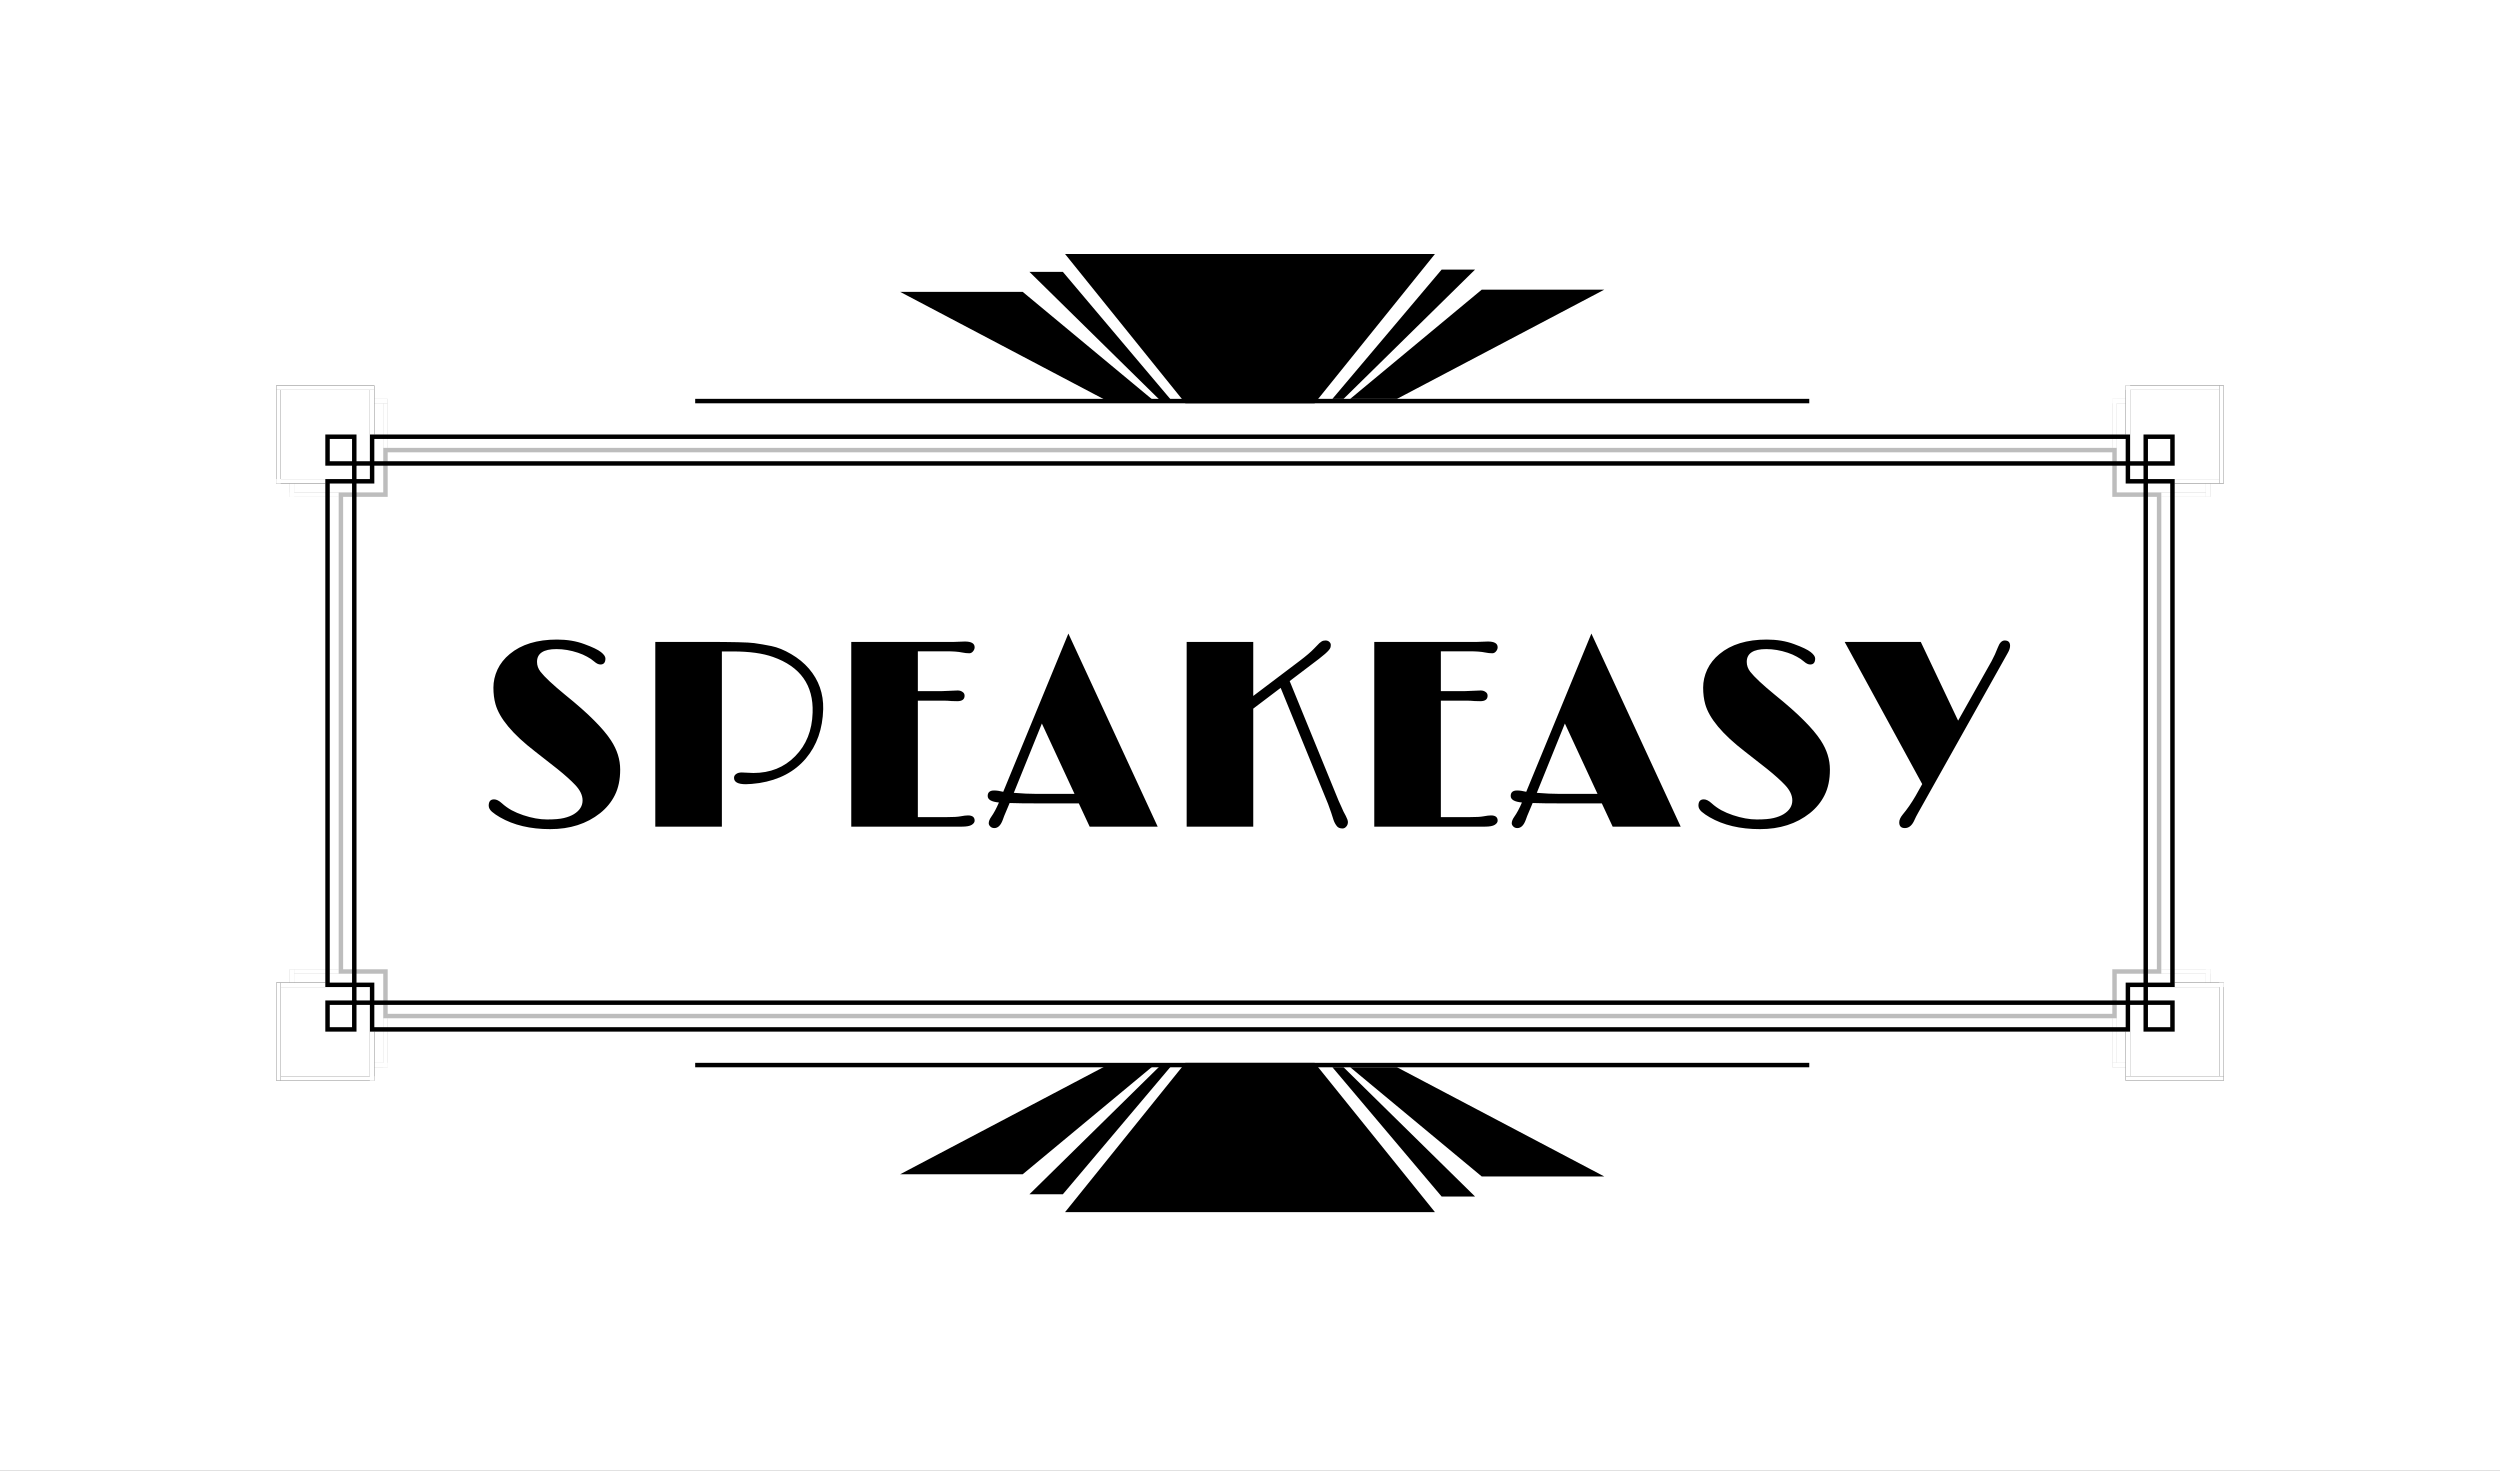 <svg width="561" height="330" viewBox="0 0 561 330" fill="none" xmlns="http://www.w3.org/2000/svg">
<rect x="0" y="0" width="561" height="330" fill="#808080" stroke="none"/>
<g clip-path="url(#clip0)">
<rect width="330" height="561" transform="translate(0 330) rotate(-90)" fill="white"/>
<path d="M112.186 183.391C111.502 183 110.906 182.59 110.398 182.16C109.91 181.73 109.666 181.271 109.666 180.783C109.666 179.846 110.066 179.377 110.867 179.377C111.395 179.377 111.98 179.67 112.625 180.256C113.27 180.842 113.992 181.359 114.793 181.809C115.594 182.238 116.463 182.609 117.4 182.922C119.334 183.566 121.121 183.889 122.762 183.889C124.402 183.889 125.662 183.781 126.541 183.566C127.439 183.352 128.191 183.059 128.797 182.688C130.086 181.887 130.73 180.861 130.73 179.611C130.73 178.459 130.174 177.297 129.061 176.125C128.123 175.129 126.795 173.938 125.076 172.551L120.066 168.625C115.047 164.758 112.088 161.223 111.189 158.02C110.877 156.906 110.721 155.666 110.721 154.299C110.721 152.932 111.023 151.584 111.629 150.256C112.254 148.928 113.172 147.766 114.383 146.77C116.98 144.602 120.516 143.518 124.988 143.518C127.273 143.518 129.324 143.859 131.141 144.543C132.957 145.207 134.197 145.803 134.861 146.33C135.525 146.857 135.857 147.336 135.857 147.766C135.857 148.664 135.486 149.113 134.744 149.113C134.314 149.113 133.855 148.898 133.367 148.469C132.879 148.039 132.332 147.668 131.727 147.355C131.141 147.023 130.467 146.73 129.705 146.477C128.064 145.93 126.453 145.656 124.871 145.656C121.961 145.656 120.506 146.613 120.506 148.527C120.506 149.328 120.77 150.07 121.297 150.754C122.234 151.945 124.061 153.654 126.775 155.881C129.51 158.088 131.697 160.021 133.338 161.682C134.998 163.342 136.258 164.836 137.117 166.164C138.484 168.254 139.168 170.432 139.168 172.697C139.168 174.943 138.768 176.857 137.967 178.439C137.186 180.002 136.082 181.35 134.656 182.482C131.648 184.865 127.918 186.057 123.465 186.057C119.012 186.057 115.252 185.168 112.186 183.391ZM166.443 173.342L169.051 173.459C172.84 173.459 175.965 172.209 178.426 169.709C180.926 167.189 182.234 163.928 182.352 159.924C182.566 153.752 179.598 149.582 173.445 147.414C171.141 146.594 168.143 146.184 164.451 146.184H161.99V185.5H147.049V144.045H158.27C164.324 144.045 167.977 144.133 169.227 144.309C170.477 144.484 171.775 144.709 173.123 144.982C174.49 145.256 175.955 145.852 177.518 146.77C179.1 147.688 180.438 148.781 181.531 150.051C183.738 152.629 184.803 155.656 184.725 159.133C184.607 163.566 183.309 167.258 180.828 170.207C178.309 173.176 174.832 175.012 170.398 175.715C169.109 175.891 168.094 175.979 167.352 175.979C165.594 175.979 164.715 175.5 164.715 174.543C164.715 174.191 164.871 173.908 165.184 173.693C165.496 173.459 165.916 173.342 166.443 173.342ZM217.215 182.98C218.211 182.98 218.709 183.371 218.709 184.152C218.709 184.504 218.494 184.816 218.064 185.09C217.635 185.363 216.893 185.5 215.838 185.5H191.023V144.045C198.719 144.045 206.414 144.045 214.109 144.045L216.512 143.957C217.977 143.957 218.709 144.387 218.709 145.246C218.709 145.578 218.582 145.891 218.328 146.184C218.094 146.457 217.82 146.594 217.508 146.594C217 146.594 216.463 146.535 215.896 146.418C215.057 146.242 213.904 146.154 212.439 146.154H205.965V155.09H211.297C211.297 155.09 212.498 155.041 214.9 154.943C215.33 154.943 215.691 155.051 215.984 155.266C216.297 155.461 216.453 155.744 216.453 156.115C216.453 156.936 215.906 157.346 214.812 157.346L213.553 157.316C212.908 157.258 212.371 157.229 211.941 157.229H205.965V183.361H212.439C213.885 183.361 214.91 183.303 215.516 183.186C216.238 183.049 216.805 182.98 217.215 182.98ZM233.885 180.285C230.311 180.285 227.869 180.256 226.561 180.197L225.711 182.219C225.457 182.785 225.223 183.381 225.008 184.006C224.559 185.217 223.934 185.822 223.133 185.822C222.762 185.822 222.459 185.705 222.225 185.471C221.99 185.236 221.873 184.992 221.873 184.738C221.873 184.309 222.059 183.83 222.43 183.303C223.016 182.482 223.592 181.408 224.158 180.08C222.479 179.924 221.639 179.436 221.639 178.615C221.639 177.795 222.117 177.385 223.074 177.385C223.66 177.385 224.344 177.482 225.125 177.678L239.744 142.17L259.783 185.5H244.52L242.088 180.285H233.885ZM227.498 177.912C229.373 178.068 231.053 178.146 232.537 178.146H241.121L233.797 162.355L227.498 177.912ZM266.287 144.045H281.229V156.174L291.658 148.293C293.123 147.18 294.188 146.271 294.852 145.568C295.516 144.865 295.926 144.445 296.082 144.309C296.258 144.152 296.414 144.035 296.551 143.957C296.785 143.801 297.078 143.723 297.43 143.723C297.801 143.723 298.094 143.83 298.309 144.045C298.523 144.24 298.631 144.465 298.631 144.719C298.631 144.953 298.602 145.158 298.543 145.334C298.484 145.49 298.367 145.676 298.191 145.891C297.801 146.359 297.059 147.014 295.965 147.854L289.402 152.834L300.389 179.699C300.604 180.207 300.809 180.656 301.004 181.047L301.473 182.102L302 183.098C302.137 183.371 302.254 183.635 302.352 183.889C302.449 184.143 302.488 184.387 302.469 184.621C302.449 184.855 302.381 185.07 302.264 185.266C301.99 185.695 301.658 185.91 301.268 185.91C300.721 185.91 300.311 185.754 300.037 185.441C299.686 185.012 299.422 184.533 299.246 184.006L298.719 182.365C298.543 181.818 298.309 181.164 298.016 180.402L287.381 154.357L281.229 159.016V185.5H266.287V144.045ZM334.578 182.98C335.574 182.98 336.072 183.371 336.072 184.152C336.072 184.504 335.857 184.816 335.428 185.09C334.998 185.363 334.256 185.5 333.201 185.5H308.387V144.045C316.082 144.045 323.777 144.045 331.473 144.045L333.875 143.957C335.34 143.957 336.072 144.387 336.072 145.246C336.072 145.578 335.945 145.891 335.691 146.184C335.457 146.457 335.184 146.594 334.871 146.594C334.363 146.594 333.826 146.535 333.26 146.418C332.42 146.242 331.268 146.154 329.803 146.154H323.328V155.09H328.66C328.66 155.09 329.861 155.041 332.264 154.943C332.693 154.943 333.055 155.051 333.348 155.266C333.66 155.461 333.816 155.744 333.816 156.115C333.816 156.936 333.27 157.346 332.176 157.346L330.916 157.316C330.271 157.258 329.734 157.229 329.305 157.229H323.328V183.361H329.803C331.248 183.361 332.273 183.303 332.879 183.186C333.602 183.049 334.168 182.98 334.578 182.98ZM351.248 180.285C347.674 180.285 345.232 180.256 343.924 180.197L343.074 182.219C342.82 182.785 342.586 183.381 342.371 184.006C341.922 185.217 341.297 185.822 340.496 185.822C340.125 185.822 339.822 185.705 339.588 185.471C339.354 185.236 339.236 184.992 339.236 184.738C339.236 184.309 339.422 183.83 339.793 183.303C340.379 182.482 340.955 181.408 341.521 180.08C339.842 179.924 339.002 179.436 339.002 178.615C339.002 177.795 339.48 177.385 340.438 177.385C341.023 177.385 341.707 177.482 342.488 177.678L357.107 142.17L377.146 185.5H361.883L359.451 180.285H351.248ZM344.861 177.912C346.736 178.068 348.416 178.146 349.9 178.146H358.484L351.16 162.355L344.861 177.912ZM383.65 183.391C382.967 183 382.371 182.59 381.863 182.16C381.375 181.73 381.131 181.271 381.131 180.783C381.131 179.846 381.531 179.377 382.332 179.377C382.859 179.377 383.445 179.67 384.09 180.256C384.734 180.842 385.457 181.359 386.258 181.809C387.059 182.238 387.928 182.609 388.865 182.922C390.799 183.566 392.586 183.889 394.227 183.889C395.867 183.889 397.127 183.781 398.006 183.566C398.904 183.352 399.656 183.059 400.262 182.688C401.551 181.887 402.195 180.861 402.195 179.611C402.195 178.459 401.639 177.297 400.525 176.125C399.588 175.129 398.26 173.938 396.541 172.551L391.531 168.625C386.512 164.758 383.553 161.223 382.654 158.02C382.342 156.906 382.186 155.666 382.186 154.299C382.186 152.932 382.488 151.584 383.094 150.256C383.719 148.928 384.637 147.766 385.848 146.77C388.445 144.602 391.98 143.518 396.453 143.518C398.738 143.518 400.789 143.859 402.605 144.543C404.422 145.207 405.662 145.803 406.326 146.33C406.99 146.857 407.322 147.336 407.322 147.766C407.322 148.664 406.951 149.113 406.209 149.113C405.779 149.113 405.32 148.898 404.832 148.469C404.344 148.039 403.797 147.668 403.191 147.355C402.605 147.023 401.932 146.73 401.17 146.477C399.529 145.93 397.918 145.656 396.336 145.656C393.426 145.656 391.971 146.613 391.971 148.527C391.971 149.328 392.234 150.07 392.762 150.754C393.699 151.945 395.525 153.654 398.24 155.881C400.975 158.088 403.162 160.021 404.803 161.682C406.463 163.342 407.723 164.836 408.582 166.164C409.949 168.254 410.633 170.432 410.633 172.697C410.633 174.943 410.232 176.857 409.432 178.439C408.65 180.002 407.547 181.35 406.121 182.482C403.113 184.865 399.383 186.057 394.93 186.057C390.477 186.057 386.717 185.168 383.65 183.391ZM429.471 184.299C428.963 185.314 428.289 185.822 427.449 185.822C426.609 185.822 426.189 185.393 426.189 184.533C426.189 184.006 426.443 183.43 426.951 182.805C427.967 181.594 428.934 180.197 429.852 178.615L431.346 175.949L413.943 144.045H431.023L439.402 161.711L446.902 148.381C447.449 147.365 447.918 146.34 448.309 145.305C448.699 144.25 449.217 143.723 449.861 143.723C450.662 143.723 451.062 144.123 451.062 144.924C451.062 145.393 450.887 145.93 450.535 146.535L430.496 182.277C430.281 182.668 430.105 182.99 429.969 183.244L429.471 184.299Z" fill="black"/>
<rect x="76.5" y="101" width="408" height="127" stroke="#BDBDBD"/>
<rect x="495.5" y="90" width="21" height="21" transform="rotate(90 495.5 90)" fill="white" stroke="#BDBDBD" stroke-linecap="round"/>
<line x1="495.5" y1="89.5" x2="495.5" y2="111.5" stroke="white"/>
<line x1="474.5" y1="89.5" x2="474.5" y2="100.5" stroke="white"/>
<line x1="495" y1="111" x2="485" y2="111" stroke="white"/>
<line x1="495" y1="90" x2="474" y2="90" stroke="white"/>
<rect x="65.5" y="90" width="21" height="21" fill="white" stroke="#BDBDBD" stroke-linecap="round"/>
<line x1="65" y1="90" x2="87" y2="90" stroke="white"/>
<line x1="65" y1="111" x2="76" y2="111" stroke="white"/>
<line x1="86.5" y1="90.5" x2="86.5" y2="100.5" stroke="white"/>
<line x1="65.5" y1="90.5" x2="65.5" y2="111.5" stroke="white"/>
<rect x="495.5" y="239" width="21" height="21" transform="rotate(-180 495.5 239)" fill="white" stroke="#BDBDBD" stroke-linecap="round"/>
<line x1="496" y1="239" x2="474" y2="239" stroke="white"/>
<line x1="496" y1="218" x2="485" y2="218" stroke="white"/>
<line x1="474.5" y1="238.5" x2="474.5" y2="228.5" stroke="white"/>
<line x1="495.5" y1="238.5" x2="495.5" y2="217.5" stroke="white"/>
<rect x="65.5" y="239" width="21" height="21" transform="rotate(-90 65.5 239)" fill="white" stroke="#BDBDBD" stroke-linecap="round"/>
<line x1="65.5" y1="239.5" x2="65.5" y2="217.5" stroke="white"/>
<line x1="86.5" y1="239.5" x2="86.5" y2="228.5" stroke="white"/>
<line x1="66" y1="218" x2="76" y2="218" stroke="white"/>
<line x1="66" y1="239" x2="87" y2="239" stroke="white"/>
<rect x="73.5" y="98" width="414" height="133" stroke="black"/>
<rect x="62.5" y="87" width="21" height="21" fill="white" stroke="black" stroke-linecap="round"/>
<line x1="62" y1="87" x2="84" y2="87" stroke="white"/>
<line x1="62" y1="108" x2="73" y2="108" stroke="white"/>
<line x1="83.5" y1="87.5" x2="83.5" y2="97.5" stroke="white"/>
<line x1="62.5" y1="87.5" x2="62.5" y2="108.5" stroke="white"/>
<rect x="498.5" y="87" width="21" height="21" transform="rotate(90 498.5 87)" fill="white" stroke="black" stroke-linecap="round"/>
<line x1="498.5" y1="86.5" x2="498.5" y2="108.5" stroke="white"/>
<line x1="477.5" y1="86.5" x2="477.5" y2="97.5" stroke="white"/>
<line x1="498" y1="108" x2="488" y2="108" stroke="white"/>
<line x1="498" y1="87" x2="477" y2="87" stroke="white"/>
<rect x="498.5" y="242" width="21" height="21" transform="rotate(-180 498.5 242)" fill="white" stroke="black" stroke-linecap="round"/>
<line x1="499" y1="242" x2="477" y2="242" stroke="white"/>
<line x1="499" y1="221" x2="488" y2="221" stroke="white"/>
<line x1="477.5" y1="241.5" x2="477.5" y2="231.5" stroke="white"/>
<line x1="498.5" y1="241.5" x2="498.5" y2="220.5" stroke="white"/>
<rect x="62.5" y="242" width="21" height="21" transform="rotate(-90 62.5 242)" fill="white" stroke="black" stroke-linecap="round"/>
<line x1="62.5" y1="242.5" x2="62.5" y2="220.5" stroke="white"/>
<line x1="83.5" y1="242.5" x2="83.5" y2="231.5" stroke="white"/>
<line x1="63" y1="221" x2="73" y2="221" stroke="white"/>
<line x1="63" y1="242" x2="84" y2="242" stroke="white"/>
<rect x="79.5" y="104" width="402" height="121" stroke="black"/>
<rect x="73.5" y="98" width="6" height="6" stroke="black"/>
<rect x="73.5" y="225" width="6" height="6" stroke="black"/>
<rect x="481.5" y="225" width="6" height="6" stroke="black"/>
<rect x="481.5" y="98" width="6" height="6" stroke="black"/>
<line x1="156" y1="90" x2="406" y2="90" stroke="black"/>
<path d="M202 65.5H229.5L259 90H248.5L202 65.5Z" fill="black"/>
<path d="M231 61H238.5L263 90H260.5L231 61Z" fill="black"/>
<path d="M239 57H322L295 90.5H266L239 57Z" fill="black"/>
<path d="M360 65H332.5L303 89.5H313.5L360 65Z" fill="black"/>
<path d="M331 60.5H323.5L299 89.5H301.5L331 60.5Z" fill="black"/>
<line y1="-0.5" x2="250" y2="-0.5" transform="matrix(1 0 0 -1 156 238.5)" stroke="black"/>
<path d="M202 263.5H229.5L259 239H248.5L202 263.5Z" fill="black"/>
<path d="M231 268H238.5L263 239H260.5L231 268Z" fill="black"/>
<path d="M239 272H322L295 238.5H266L239 272Z" fill="black"/>
<path d="M360 264H332.5L303 239.5H313.5L360 264Z" fill="black"/>
<path d="M331 268.5H323.5L299 239.5H301.5L331 268.5Z" fill="black"/>
</g>
<defs>
<clipPath id="clip0">
<rect width="330" height="561" fill="white" transform="translate(0 330) rotate(-90)"/>
</clipPath>
</defs>
</svg>
